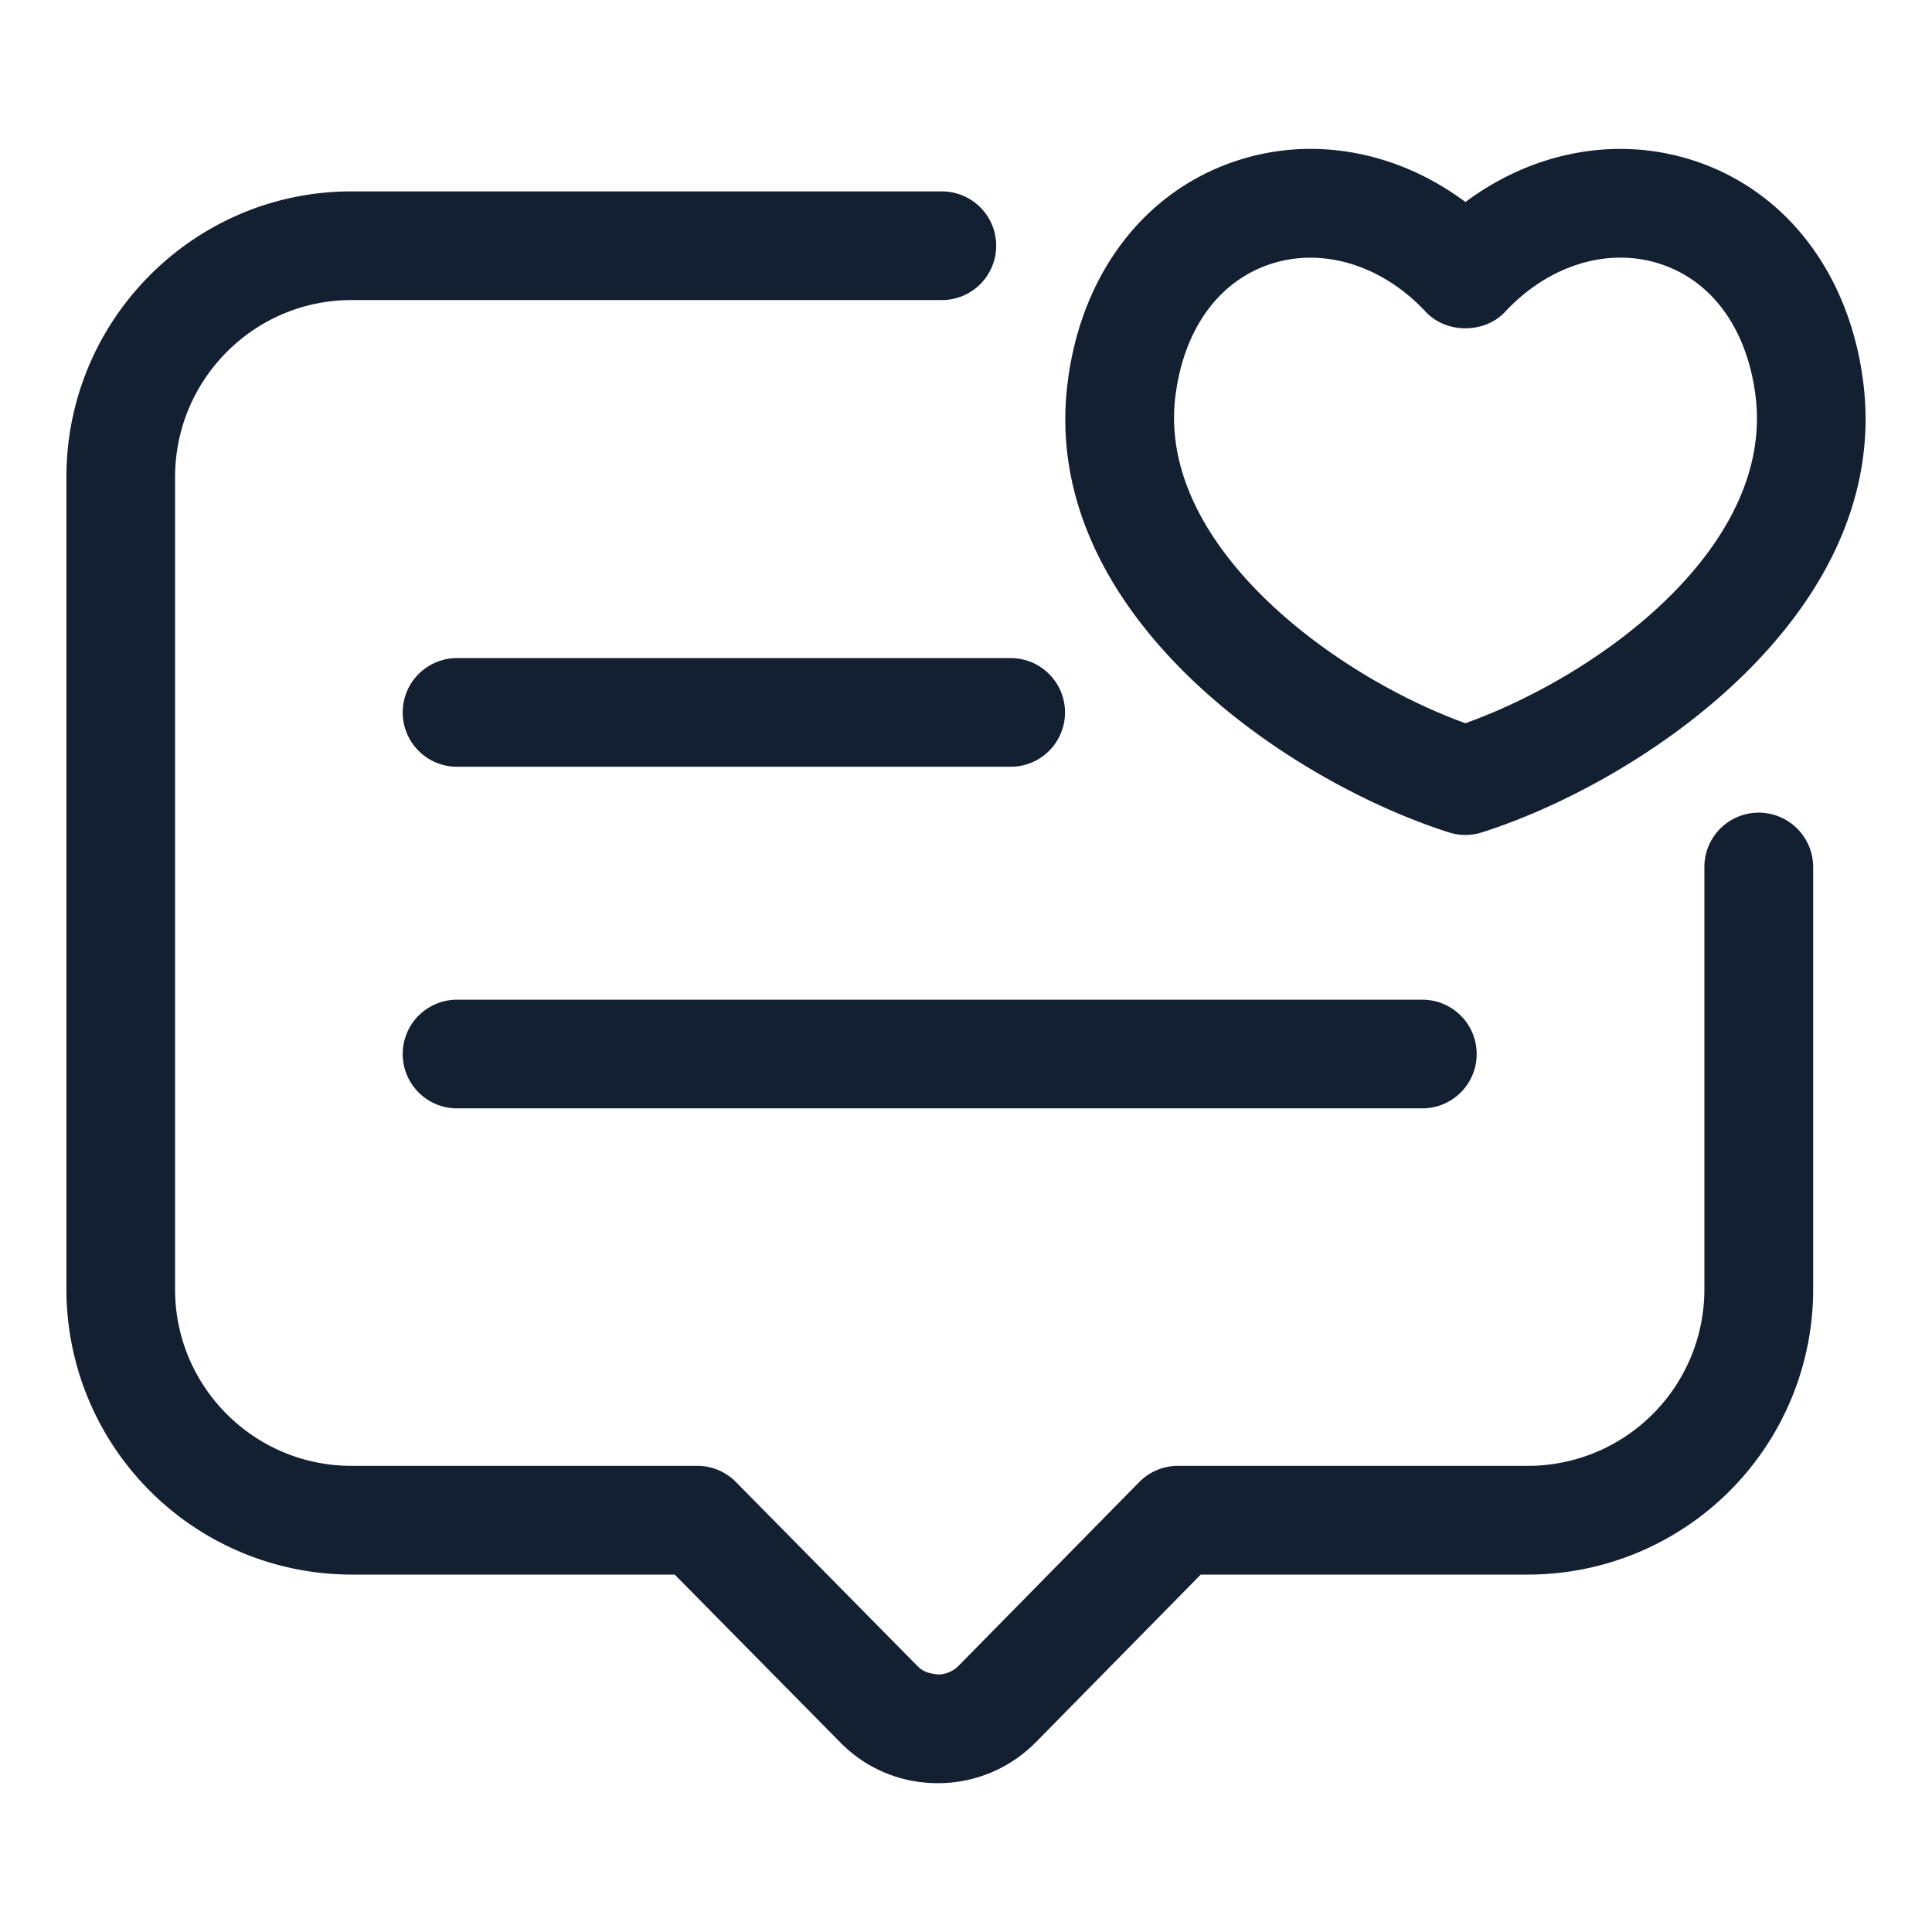 <?xml version="1.0" encoding="UTF-8"?>
<svg xmlns="http://www.w3.org/2000/svg" xmlns:xlink="http://www.w3.org/1999/xlink" version="1.1" width="512" height="512" x="0" y="0" viewBox="0 0 32 32" style="enable-background:new 0 0 512 512" xml:space="preserve">
  <g>
    <path d="M29.13 13.46a.9.9 0 0 0-.9.9v7a2.923 2.923 0 0 1-2.92 2.919h-5.8a.902.902 0 0 0-.642.27l-2.994 3.045a.486.486 0 0 1-.343.141c-.077-.015-.214-.017-.331-.136l-3.01-3.051a.897.897 0 0 0-.641-.269H5.82c-1.61 0-2.92-1.31-2.92-2.919V7.9c0-1.615 1.31-2.93 2.92-2.93h9.78a.9.9 0 0 0 0-1.8H5.82C3.218 3.17 1.1 5.292 1.1 7.9v13.46a4.726 4.726 0 0 0 4.721 4.72h5.354l2.744 2.781c.424.432.993.671 1.603.674h.011c.61 0 1.183-.237 1.62-.674l2.735-2.781h5.423a4.726 4.726 0 0 0 4.721-4.72v-7a.903.903 0 0 0-.902-.9z" fill="#132032" opacity="1" data-original="#000000"/>
    <path d="M6.67 11.8a.9.9 0 0 0 .9.9h9.17a.9.9 0 0 0 0-1.8H7.57a.9.9 0 0 0-.9.9zM23.559 16.558H7.57a.9.9 0 0 0 0 1.8h15.988a.9.9 0 0 0 .001-1.8zM23.999 13.787a.9.9 0 0 0 .546 0c2.696-.861 6.796-3.647 6.316-7.457-.228-1.803-1.281-3.176-2.816-3.673-1.271-.411-2.653-.145-3.773.689-1.118-.834-2.501-1.101-3.772-.689-1.536.497-2.589 1.87-2.816 3.673-.484 3.812 3.617 6.597 6.315 7.457zm-4.53-7.23c.141-1.109.718-1.906 1.585-2.187.211-.068.43-.102.649-.102.677 0 1.369.315 1.911.896.342.365.975.365 1.316 0 .718-.77 1.695-1.074 2.562-.795.866.28 1.444 1.077 1.585 2.186.312 2.481-2.537 4.608-4.805 5.424-2.212-.801-5.114-2.969-4.803-5.422z" fill="#132032" opacity="1" data-original="#000000"/>
  </g>
</svg>
